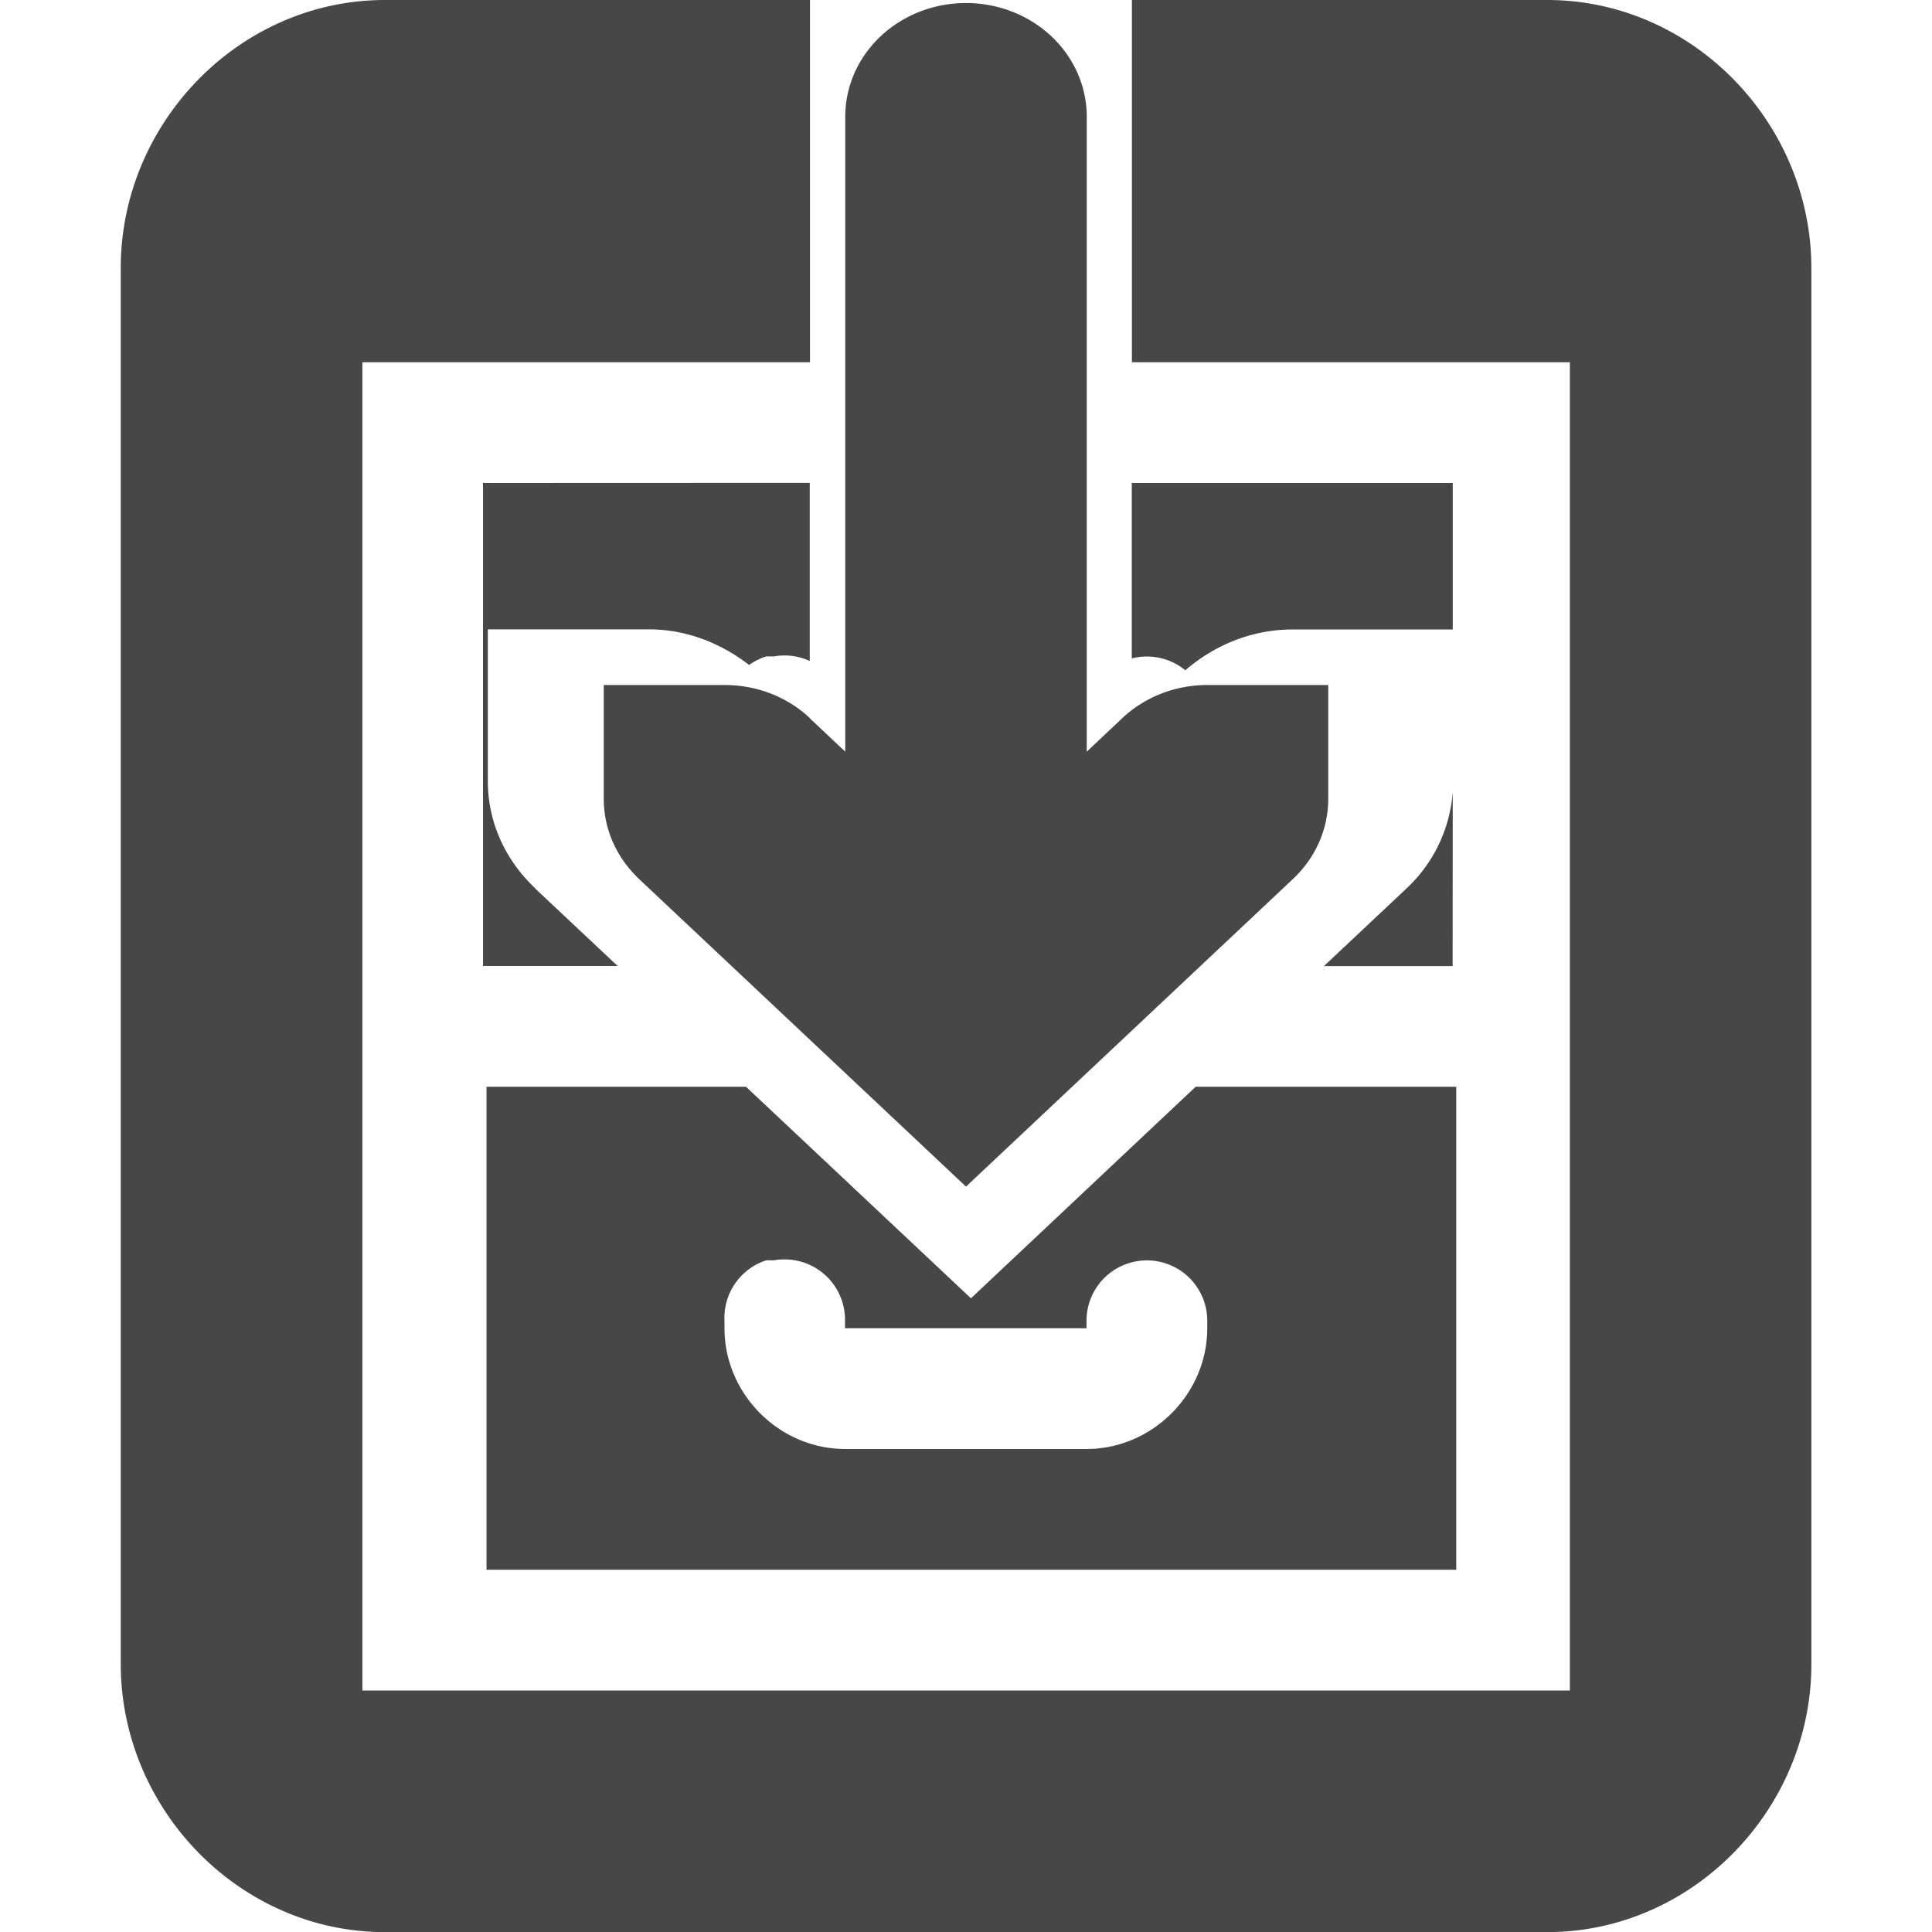 <svg height="16" width="16" xmlns="http://www.w3.org/2000/svg">
  <g fill="#474747">
    <path d="m3.188 0c-1.205 0-2.188 1.018-2.188 2.219v11.561c0 1.202.983 2.221 2.188 2.221h9.625c1.205 0 2.188-1.018 2.188-2.219v-11.561c0-1.202-.983-2.221-2.188-2.221h-3.439v3h3.627v11h-10v-11h3.707v-3zm.812 4v4h1.115l-.68-.639c-.002-.002-.002-.004-.004-.006-.241-.227-.391-.539-.391-.887v-1.256h1.332c.321 0 .603.119.832.295a.5.5 0 0 1 .139-.07.5.5 0 0 1 .062 0 .5.5 0 0 1 .301.037v-1.475zm5.373 0v1.453a.5.5 0 0 1 .443.098c.237-.204.543-.338.891-.338h1.324v-1.213zm2.658 2.559c-.024.311-.161.59-.381.797l-.686.645h1.066zm-8.002 2.441v4h8.031v-4h-2.158l-1.861 1.752-1.863-1.752zm2.475 1.43a.5.5 0 0 1 .494.508v.062h2v-.062a.5.5 0 0 1 1 0v.062c0 .545-.455 1-1 1h-1.998c-.546 0-1-.455-1-1v-.062a.5.5 0 0 1 .344-.5.5.5 0 0 1 .061 0 .5.5 0 0 1 .1-.008z"/>
    <path d="m-16.712 12.919c0 .261.112.495.293.666.001.001.003.002.004.004l2.703 2.543 2.707-2.547c.181-.17.293-.405.293-.666v-.941h-1c-.282 0-.535.109-.717.285l-.283.267v-5.259a1 .941 0 0 0 -2 0v5.259l-.293-.276v-.002c-.181-.17-.43-.274-.707-.274h-1z" stroke-width=".97" transform="translate(21.712 -6.305)"/>
  </g>
</svg>
